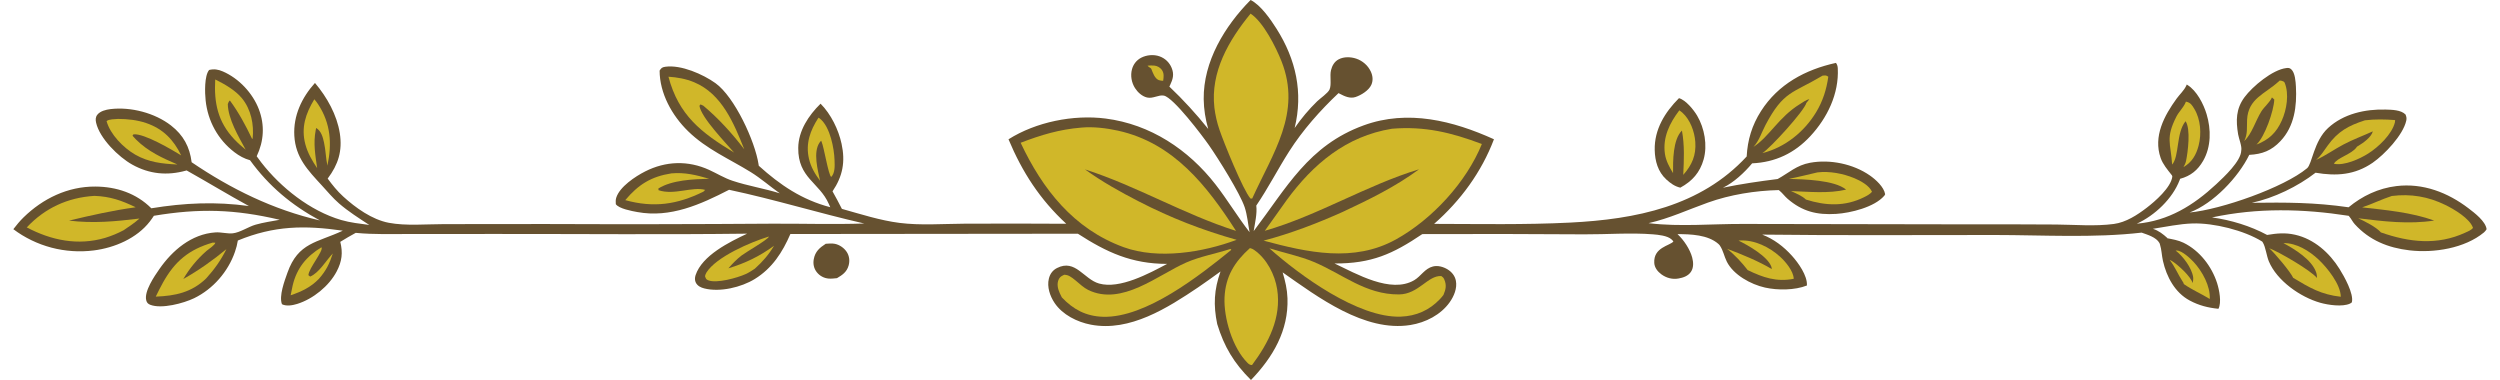 <svg width="125" height="19" viewBox="0 0 125 19" fill="none" xmlns="http://www.w3.org/2000/svg">
<path d="M41.288 12.188C41.437 12.179 41.6 12.162 41.747 12.192C41.98 12.24 42.202 12.396 42.332 12.59C42.469 12.794 42.497 13.046 42.43 13.279C42.339 13.597 42.122 13.75 41.848 13.908C41.717 13.92 41.574 13.94 41.442 13.93C41.412 13.928 41.383 13.924 41.354 13.918C41.324 13.913 41.295 13.906 41.267 13.898C41.239 13.89 41.211 13.88 41.183 13.869C41.156 13.858 41.129 13.845 41.103 13.831C41.077 13.817 41.051 13.802 41.027 13.785C41.003 13.768 40.979 13.751 40.957 13.732C40.934 13.713 40.913 13.692 40.893 13.671C40.872 13.65 40.853 13.627 40.835 13.604C40.69 13.417 40.646 13.189 40.688 12.96C40.757 12.579 40.978 12.387 41.288 12.188Z" fill="#665130"/>
<path d="M83.949 4.908C84.288 5 84.688 5.496 84.858 5.785C85.227 6.412 85.38 7.268 85.181 7.972C84.997 8.626 84.613 9.057 84.016 9.383C83.738 9.32 83.519 9.161 83.314 8.972C82.895 8.586 82.748 8.051 82.736 7.5C82.713 6.477 83.241 5.617 83.949 4.908Z" fill="#665130"/>
<path d="M83.967 5.516C84.017 5.551 84.067 5.587 84.112 5.627C84.512 5.983 84.728 6.581 84.765 7.096C84.812 7.761 84.601 8.251 84.162 8.744C84.198 7.994 84.233 7.271 84.097 6.528C83.639 6.984 83.649 8.055 83.653 8.656C83.466 8.35 83.296 8.041 83.245 7.684C83.13 6.869 83.481 6.153 83.967 5.516Z" fill="#D0B729"/>
<path d="M62.529 0C63.035 0.248 63.532 0.972 63.827 1.438C64.799 2.974 65.165 4.624 64.732 6.401C65.055 5.933 65.447 5.462 65.858 5.065C66.016 4.912 66.394 4.659 66.477 4.475C66.587 4.231 66.48 3.792 66.549 3.512C66.606 3.284 66.719 3.079 66.937 2.965C67.2 2.828 67.534 2.84 67.809 2.931C67.849 2.945 67.888 2.96 67.927 2.977C67.965 2.995 68.002 3.014 68.039 3.035C68.075 3.056 68.11 3.079 68.144 3.103C68.178 3.127 68.211 3.153 68.242 3.181C68.273 3.209 68.303 3.238 68.332 3.268C68.36 3.299 68.387 3.331 68.412 3.364C68.437 3.397 68.46 3.432 68.481 3.467C68.503 3.503 68.522 3.539 68.54 3.577C68.639 3.789 68.664 4.027 68.565 4.244C68.44 4.52 68.062 4.758 67.774 4.852C67.5 4.941 67.231 4.815 66.994 4.691L66.927 4.655C66.008 5.522 65.133 6.51 64.456 7.572C63.889 8.463 63.409 9.403 62.814 10.279C62.864 10.687 62.747 11.149 62.684 11.555C64.329 9.389 65.425 7.273 68.187 6.267C70.395 5.463 72.65 6.037 74.698 6.963C74.075 8.604 73.032 10.03 71.705 11.194C73.967 11.198 76.238 11.243 78.498 11.13C81.797 10.965 85.029 10.319 87.334 7.824C87.378 6.994 87.599 6.261 88.052 5.552C88.908 4.212 90.259 3.483 91.799 3.144C91.863 3.238 91.883 3.308 91.889 3.419C91.953 4.682 91.369 5.893 90.511 6.814C89.731 7.652 88.772 8.115 87.607 8.167C87.228 8.622 86.686 9.132 86.147 9.386C87.055 9.196 87.962 9.067 88.882 8.951C89.452 8.638 89.821 8.263 90.504 8.138C91.503 7.955 92.663 8.195 93.493 8.773C93.787 8.977 94.197 9.348 94.257 9.709C94.241 9.749 94.24 9.757 94.208 9.794C93.715 10.361 92.527 10.65 91.808 10.695C90.838 10.756 90.109 10.569 89.382 9.942C89.239 9.819 89.13 9.663 88.987 9.544C88.97 9.531 88.954 9.517 88.937 9.504C87.755 9.532 86.51 9.731 85.398 10.129C84.396 10.486 83.479 10.919 82.43 11.157L82.474 11.163C84.001 11.346 85.633 11.189 87.172 11.197L98.168 11.217C99.716 11.213 101.264 11.216 102.812 11.226C103.755 11.235 104.76 11.323 105.693 11.198C106.299 11.117 106.862 10.751 107.333 10.39C107.756 10.066 108.546 9.38 108.616 8.83C108.599 8.765 108.612 8.787 108.572 8.736C108.371 8.48 108.141 8.21 108.033 7.9C107.653 6.817 108.212 5.781 108.835 4.925C108.983 4.721 109.206 4.518 109.308 4.293C109.318 4.271 109.328 4.249 109.338 4.226L109.366 4.244C109.838 4.533 110.177 5.2 110.33 5.708C110.558 6.466 110.562 7.334 110.159 8.038C109.89 8.506 109.533 8.799 109.005 8.94C108.997 8.962 108.989 8.985 108.981 9.008C108.624 9.936 107.745 10.771 106.839 11.185C108.426 11.045 109.677 10.265 110.811 9.211C111.203 8.845 112.05 8.058 112.062 7.533C112.11 7.33 111.943 6.938 111.907 6.721C111.791 6.029 111.793 5.444 112.228 4.857C112.624 4.323 113.627 3.482 114.316 3.403C114.421 3.391 114.482 3.392 114.563 3.466C114.757 3.642 114.782 4.087 114.796 4.332C114.848 5.302 114.726 6.311 114.023 7.055C113.575 7.53 113.113 7.71 112.463 7.743C111.915 8.865 110.67 10.178 109.481 10.625C111.06 10.475 114.194 9.376 115.354 8.412C115.607 8.202 115.688 7.06 116.405 6.399C117.17 5.692 118.254 5.45 119.281 5.478C119.593 5.487 120.05 5.492 120.278 5.727C120.32 5.836 120.34 5.911 120.314 6.029C120.158 6.752 119.223 7.731 118.631 8.139C117.744 8.749 116.824 8.815 115.778 8.636C114.89 9.324 113.698 9.903 112.592 10.14C114.296 10.118 115.73 10.118 117.429 10.364C118.111 9.798 118.926 9.411 119.821 9.304C121.151 9.144 122.394 9.627 123.429 10.418C123.731 10.648 124.28 11.065 124.33 11.46C124.288 11.523 124.258 11.572 124.198 11.621C123.239 12.418 121.694 12.658 120.483 12.518C119.396 12.392 118.469 12.012 117.739 11.211C117.631 11.093 117.57 10.952 117.469 10.832L117.433 10.79C115.129 10.435 112.886 10.383 110.601 10.871C111.539 10.999 112.526 11.299 113.355 11.747C113.846 11.665 114.26 11.626 114.751 11.736C115.707 11.95 116.477 12.644 116.976 13.446C117.209 13.82 117.699 14.684 117.593 15.117C117.567 15.136 117.531 15.166 117.5 15.18C117.121 15.356 116.405 15.249 116.013 15.138C115.01 14.853 113.85 14.037 113.444 13.072C113.328 12.797 113.282 12.354 113.143 12.127C113.133 12.111 113.122 12.095 113.111 12.079C112.206 11.516 110.689 11.14 109.623 11.173C108.97 11.193 108.29 11.341 107.644 11.44C107.937 11.534 108.152 11.705 108.374 11.906L108.347 11.909C108.628 11.964 108.914 12.01 109.173 12.136C109.985 12.531 110.589 13.322 110.856 14.159C110.961 14.486 111.089 15.127 110.922 15.44C110.402 15.388 109.945 15.273 109.484 15.025C108.741 14.627 108.326 13.834 108.148 13.048C108.085 12.771 108.083 12.488 107.996 12.215C107.992 12.202 107.987 12.19 107.983 12.177C107.98 12.169 107.978 12.161 107.974 12.153C107.808 11.858 107.382 11.74 107.082 11.631C104.686 11.907 102.154 11.752 99.741 11.75C95.865 11.747 91.986 11.779 88.111 11.73C88.693 11.954 89.185 12.33 89.597 12.788C89.916 13.142 90.376 13.782 90.346 14.275C89.74 14.517 88.878 14.519 88.248 14.378C87.54 14.22 86.671 13.743 86.34 13.081C86.209 12.819 86.163 12.533 85.998 12.285C85.99 12.274 85.981 12.263 85.974 12.252C85.956 12.233 85.941 12.214 85.921 12.197C85.396 11.735 84.536 11.708 83.874 11.706C84.19 11.998 84.499 12.462 84.61 12.877C84.671 13.111 84.689 13.382 84.546 13.593C84.407 13.799 84.164 13.883 83.927 13.925C83.618 13.98 83.318 13.899 83.068 13.716C82.882 13.579 82.725 13.38 82.713 13.146C82.668 12.365 83.489 12.289 83.67 12.076C83.63 12.021 83.637 12.027 83.579 11.972C83.379 11.783 82.91 11.737 82.643 11.716C81.528 11.628 80.332 11.723 79.209 11.717C76.511 11.698 73.813 11.694 71.115 11.705C69.635 12.704 68.573 13.181 66.726 13.174C67.808 13.684 69.539 14.695 70.709 14.011C71.047 13.813 71.24 13.423 71.649 13.323C71.895 13.262 72.168 13.341 72.379 13.469C72.59 13.598 72.748 13.794 72.794 14.036C72.867 14.412 72.7 14.81 72.483 15.115C72.037 15.742 71.281 16.128 70.523 16.25C68.23 16.619 65.884 14.847 64.132 13.619C64.262 14.047 64.359 14.464 64.374 14.913C64.43 16.527 63.646 17.862 62.549 19C61.696 18.153 61.208 17.339 60.86 16.2C60.663 15.252 60.702 14.488 61.026 13.574C60.66 13.842 60.291 14.104 59.917 14.361C58.389 15.389 56.492 16.605 54.547 16.234C53.857 16.103 53.126 15.736 52.732 15.152C52.499 14.809 52.342 14.344 52.443 13.932C52.499 13.7 52.631 13.513 52.849 13.402C53.771 12.933 54.189 13.96 54.952 14.176C55.989 14.469 57.455 13.672 58.356 13.195C56.576 13.193 55.333 12.615 53.894 11.686L39.519 11.701C39.125 12.611 38.614 13.411 37.739 13.95C37.066 14.365 35.999 14.621 35.214 14.421C35.04 14.377 34.883 14.3 34.795 14.14C34.732 14.025 34.738 13.88 34.779 13.757C35.106 12.772 36.468 12.101 37.357 11.683C33.194 11.735 29.027 11.695 24.863 11.698L20.577 11.7C19.652 11.7 18.707 11.732 17.786 11.643C17.523 11.78 17.269 11.94 17.014 12.092C17.151 12.638 17.098 13.069 16.834 13.572C16.453 14.3 15.657 14.948 14.86 15.196C14.632 15.267 14.317 15.324 14.098 15.211C13.94 14.8 14.225 14.051 14.372 13.636C14.909 12.116 15.856 12.137 17.14 11.534C15.226 11.26 13.712 11.279 11.892 12.026C11.861 12.22 11.813 12.409 11.747 12.594C11.409 13.575 10.656 14.452 9.703 14.912C9.179 15.164 8.08 15.46 7.514 15.24C7.403 15.197 7.342 15.134 7.313 15.021C7.194 14.573 7.724 13.805 7.97 13.452C8.62 12.519 9.571 11.701 10.771 11.62C11.059 11.601 11.365 11.694 11.637 11.666C11.998 11.629 12.423 11.335 12.781 11.233C13.17 11.122 13.588 11.063 13.986 10.989C11.735 10.46 9.966 10.409 7.694 10.789C7.63 10.887 7.563 10.983 7.491 11.076C6.842 11.915 5.731 12.391 4.685 12.522C4.597 12.533 4.508 12.542 4.42 12.549C4.331 12.556 4.242 12.561 4.153 12.563C4.064 12.566 3.975 12.566 3.886 12.565C3.797 12.563 3.708 12.559 3.619 12.553C3.531 12.547 3.442 12.539 3.354 12.529C3.265 12.519 3.177 12.507 3.089 12.492C3.002 12.478 2.914 12.461 2.827 12.443C2.74 12.424 2.654 12.403 2.568 12.381C2.482 12.358 2.397 12.333 2.312 12.306C2.227 12.28 2.143 12.251 2.06 12.22C1.977 12.189 1.894 12.156 1.813 12.121C1.731 12.086 1.651 12.05 1.571 12.011C1.491 11.972 1.412 11.932 1.335 11.889C1.257 11.847 1.18 11.803 1.105 11.757C1.029 11.71 0.955 11.662 0.882 11.613C0.809 11.563 0.737 11.512 0.667 11.459C0.826 11.253 0.991 11.052 1.178 10.869C2.141 9.928 3.388 9.32 4.766 9.328C5.828 9.333 6.818 9.666 7.566 10.414C9.235 10.144 10.766 10.073 12.444 10.302C11.395 9.728 10.373 9.106 9.33 8.521L9.293 8.532C8.357 8.792 7.47 8.706 6.615 8.232C5.924 7.849 4.982 6.917 4.806 6.139C4.773 5.994 4.77 5.86 4.866 5.737C5.01 5.553 5.299 5.482 5.524 5.455C6.542 5.332 7.745 5.649 8.549 6.273C9.172 6.757 9.487 7.348 9.582 8.112C11.547 9.446 13.663 10.487 15.997 11.023C14.578 10.258 13.439 9.304 12.501 8.011C12.219 7.937 11.953 7.788 11.725 7.613C10.891 6.977 10.391 6.049 10.282 5.025C10.241 4.647 10.213 3.786 10.457 3.498C10.706 3.438 10.909 3.471 11.14 3.571C11.946 3.918 12.637 4.661 12.943 5.463C13.244 6.254 13.196 7.053 12.835 7.813C12.908 7.919 12.985 8.023 13.065 8.124C14.041 9.38 15.504 10.543 17.058 11C17.512 11.133 17.995 11.184 18.464 11.247C17.949 10.911 17.414 10.572 16.951 10.171C16.64 9.902 16.38 9.585 16.103 9.284C15.392 8.511 14.777 7.882 14.716 6.786C14.66 5.791 15.085 4.882 15.748 4.147C16.35 4.856 16.849 5.749 16.991 6.666C17.126 7.545 16.915 8.223 16.384 8.929C16.621 9.252 16.859 9.55 17.157 9.822C17.775 10.387 18.599 10.98 19.441 11.14C20.3 11.303 21.323 11.206 22.201 11.206L27.247 11.201C31.033 11.217 34.818 11.211 38.603 11.184C40.139 11.177 41.678 11.227 43.212 11.175C40.941 10.658 38.734 9.972 36.454 9.489C35.031 10.221 33.519 10.907 31.864 10.602C31.595 10.553 30.948 10.436 30.79 10.208C30.783 10.101 30.779 9.992 30.811 9.888C30.98 9.34 31.764 8.822 32.255 8.573C33.289 8.048 34.407 8.014 35.46 8.496C35.847 8.674 36.218 8.903 36.624 9.038C37.393 9.295 38.212 9.422 38.991 9.666C38.5 9.322 38.052 8.924 37.541 8.607C36.455 7.936 35.328 7.464 34.402 6.558C33.595 5.769 32.985 4.668 32.98 3.531C33.062 3.403 33.103 3.361 33.264 3.338C34.049 3.226 35.152 3.713 35.772 4.157C36.731 4.843 37.753 7.064 37.928 8.218L37.938 8.287C39.005 9.251 40.099 9.991 41.514 10.361C41.49 10.306 41.464 10.252 41.44 10.196C40.971 9.125 39.896 8.898 39.912 7.397C39.921 6.538 40.428 5.772 41.029 5.184C41.55 5.711 41.925 6.479 42.079 7.191C42.273 8.086 42.139 8.809 41.626 9.567C41.789 9.856 41.945 10.149 42.095 10.444C43.035 10.706 44.008 11.022 44.977 11.145C46.016 11.277 47.139 11.192 48.188 11.185C49.897 11.176 51.605 11.177 53.313 11.188C51.995 9.974 51.112 8.601 50.425 6.965C51.798 6.098 53.667 5.721 55.28 5.927C57.524 6.215 59.421 7.482 60.775 9.221C61.375 9.992 61.877 10.835 62.478 11.608C62.402 11.208 62.362 10.745 62.234 10.362C61.999 9.662 60.911 7.922 60.445 7.257C60.113 6.782 58.677 4.88 58.195 4.781C57.934 4.727 57.65 4.946 57.352 4.875C57.103 4.816 56.885 4.615 56.752 4.407C56.573 4.127 56.513 3.775 56.601 3.456C56.668 3.214 56.826 3.009 57.053 2.889C57.328 2.745 57.685 2.711 57.98 2.818C58.259 2.919 58.473 3.126 58.583 3.396C58.716 3.721 58.645 3.961 58.502 4.261L58.468 4.33C59.171 4.998 59.807 5.693 60.411 6.447C60.271 5.955 60.192 5.47 60.185 4.958C60.163 3.074 61.231 1.314 62.529 0Z" fill="#665130"/>
<path d="M57.379 3.282C57.492 3.274 57.612 3.267 57.724 3.28C57.862 3.297 57.997 3.37 58.08 3.479C58.213 3.651 58.187 3.841 58.158 4.041C58.09 4.036 58.009 4.032 57.945 4.008C57.735 3.928 57.641 3.636 57.566 3.446C57.543 3.387 57.435 3.37 57.379 3.282Z" fill="#D0B729"/>
<path d="M108.782 12.528C108.802 12.527 108.821 12.526 108.842 12.527C109.103 12.533 109.514 12.917 109.685 13.102C110.114 13.567 110.525 14.307 110.488 14.949C110.061 14.686 109.612 14.497 109.19 14.203C109.166 14.12 109.182 14.152 109.135 14.082C108.901 13.729 108.744 13.325 108.48 12.994C108.523 13.014 108.56 13.029 108.599 13.053C108.895 13.236 109.541 13.822 109.634 14.158C109.65 14.065 109.671 13.955 109.658 13.86C109.591 13.395 109.149 12.809 108.782 12.528Z" fill="#D0B729"/>
<path d="M16.071 12.364C16.207 12.511 15.426 13.427 15.421 13.759L15.508 13.829C15.963 13.636 16.302 13.024 16.642 12.672C16.477 13.18 16.303 13.541 15.943 13.944C15.55 14.355 15.068 14.585 14.532 14.764C14.562 14.602 14.595 14.44 14.632 14.279C14.835 13.415 15.312 12.828 16.071 12.364Z" fill="#D0B729"/>
<path d="M40.924 5.884C40.978 5.915 40.972 5.909 41.029 5.958C41.511 6.379 41.708 7.42 41.727 8.006C41.736 8.278 41.761 8.64 41.561 8.848C41.421 8.756 41.202 7.371 41.081 7.092L41.056 7.035C41.022 7.073 41.009 7.083 40.982 7.122C40.642 7.613 40.891 8.501 41.004 9.038C40.751 8.7 40.545 8.355 40.449 7.942C40.271 7.176 40.508 6.528 40.924 5.884Z" fill="#D0B729"/>
<path d="M15.716 4.963C15.782 5.041 15.846 5.121 15.902 5.206C16.539 6.171 16.605 7.187 16.37 8.283C16.29 7.902 16.285 7.506 16.201 7.125C16.14 6.85 16.061 6.553 15.809 6.398C15.805 6.413 15.802 6.427 15.799 6.441L15.785 6.513C15.658 7.155 15.766 7.771 15.858 8.409C15.606 8.036 15.385 7.652 15.268 7.216C15.046 6.383 15.28 5.681 15.716 4.963Z" fill="#D0B729"/>
<path d="M109.294 5.084C109.304 5.085 109.314 5.086 109.324 5.088C109.536 5.137 109.609 5.268 109.716 5.444C110.035 5.968 110.083 6.699 109.93 7.282C109.808 7.747 109.599 8.11 109.172 8.357C109.234 8.258 109.278 8.157 109.303 8.043C109.393 7.616 109.544 6.443 109.278 6.061C108.8 6.647 108.975 7.806 108.607 8.228C108.537 7.154 108.269 6.912 108.819 5.831C108.942 5.589 109.161 5.39 109.267 5.148C109.276 5.127 109.284 5.105 109.294 5.084Z" fill="#D0B729"/>
<path d="M86.926 12.03C86.949 12.028 86.971 12.026 86.993 12.025C87.727 11.983 88.476 12.356 89.001 12.833C89.282 13.088 89.672 13.553 89.687 13.939C88.83 14.111 88.137 13.871 87.384 13.504C87.094 13.13 86.73 12.732 86.353 12.441C87.038 12.69 87.972 13.079 88.588 13.454C88.583 13.406 88.584 13.386 88.57 13.343C88.39 12.82 87.397 12.26 86.926 12.03Z" fill="#D0B729"/>
<path d="M38.426 11.831L38.443 11.838C38.361 12.001 37.313 12.596 37.08 12.774C36.831 12.963 36.625 13.183 36.419 13.416C37.275 13.157 37.984 12.811 38.701 12.289C38.435 12.736 38.131 13.085 37.741 13.435C37.594 13.534 37.445 13.63 37.283 13.704C36.876 13.889 35.827 14.186 35.408 14.013C35.29 13.965 35.292 13.917 35.25 13.808C35.268 13.743 35.284 13.687 35.32 13.629C35.809 12.842 37.535 12.105 38.426 11.831Z" fill="#D0B729"/>
<path d="M10.761 3.973C11.221 4.199 11.763 4.509 12.091 4.906C12.555 5.466 12.707 6.233 12.632 6.936L12.6 6.935C12.277 6.26 11.94 5.631 11.494 5.024C11.431 5.079 11.42 5.127 11.39 5.203C11.403 5.95 11.931 6.834 12.284 7.484C12.087 7.325 11.89 7.152 11.717 6.968C10.884 6.087 10.696 5.129 10.761 3.973Z" fill="#D0B729"/>
<path d="M113.983 4.028C114.017 4.03 114.055 4.031 114.087 4.041C114.15 4.06 114.21 4.08 114.235 4.14C114.464 4.707 114.334 5.482 114.091 6.025C113.82 6.631 113.448 6.989 112.823 7.229C113.24 6.843 113.693 5.536 113.714 4.977L113.597 4.871C113.503 5.103 113.212 5.342 113.071 5.565C112.789 6.009 112.588 6.712 112.21 7.053C112.391 6.69 112.336 6.381 112.354 5.992C112.405 4.919 113.254 4.699 113.934 4.074C113.951 4.059 113.967 4.044 113.983 4.028Z" fill="#D0B729"/>
<path d="M114.171 12.156C114.823 12.14 115.476 12.552 115.928 12.977C116.365 13.387 117.033 14.222 117.04 14.838C116.061 14.73 115.482 14.386 114.66 13.893C114.536 13.609 113.717 12.629 113.457 12.41C113.946 12.591 115.533 13.514 115.851 13.9C115.847 13.806 115.84 13.713 115.809 13.623C115.593 12.982 114.736 12.459 114.171 12.156Z" fill="#D0B729"/>
<path d="M33.576 8.668C34.254 8.61 34.818 8.752 35.456 8.938C34.664 8.96 33.605 8.997 32.918 9.425L32.927 9.51C33.703 9.776 34.622 9.312 35.259 9.495L35.172 9.582C33.859 10.231 32.685 10.398 31.263 10.007C31.913 9.231 32.562 8.823 33.576 8.668Z" fill="#D0B729"/>
<path d="M90.871 8.62C91.478 8.546 92.153 8.677 92.715 8.908C93.018 9.033 93.472 9.28 93.6 9.59C93.495 9.712 93.351 9.786 93.208 9.858C92.248 10.334 91.3 10.294 90.299 9.979C90.095 9.787 89.803 9.668 89.549 9.554C90.449 9.585 91.426 9.688 92.306 9.481C91.722 8.999 90.199 8.966 89.444 8.944C89.921 8.851 90.396 8.728 90.871 8.62Z" fill="#D0B729"/>
<path d="M10.636 12.13L10.767 12.136C10.744 12.258 10.428 12.455 10.322 12.549C9.85 12.966 9.481 13.414 9.165 13.951C9.943 13.513 10.632 13.022 11.319 12.458C11.046 13.01 10.721 13.466 10.307 13.922C9.586 14.62 8.764 14.795 7.788 14.831C7.902 14.597 8.019 14.361 8.146 14.133C8.739 13.065 9.451 12.471 10.636 12.13Z" fill="#D0B729"/>
<path d="M118.245 6.016C118.754 5.954 119.246 5.964 119.756 6.004C119.754 6.034 119.753 6.08 119.747 6.111C119.605 6.71 118.917 7.359 118.408 7.679C117.983 7.947 117.212 8.298 116.696 8.188C116.847 7.89 117.585 7.713 117.831 7.36C117.837 7.35 117.843 7.34 117.85 7.331C117.866 7.322 117.884 7.314 117.9 7.304C118.164 7.143 118.563 6.867 118.642 6.567C118.148 6.792 117.65 6.973 117.169 7.227C116.705 7.471 116.283 7.781 115.803 7.996C116.053 7.784 116.193 7.54 116.383 7.279C116.899 6.566 117.419 6.284 118.245 6.016Z" fill="#D0B729"/>
<path d="M5.904 5.946C6.377 5.947 6.863 6 7.311 6.153C8.156 6.441 8.684 6.993 9.059 7.769C8.595 7.488 7.216 6.665 6.674 6.715L6.625 6.786L6.801 6.977C7.405 7.575 8.098 7.891 8.872 8.224C8.118 8.191 7.424 8.113 6.759 7.73C6.169 7.39 5.507 6.714 5.328 6.055C5.458 5.95 5.738 5.962 5.904 5.946Z" fill="#D0B729"/>
<path d="M91.129 3.781C91.265 3.775 91.305 3.752 91.415 3.836C91.327 4.471 91.14 5.062 90.804 5.615C90.213 6.589 89.251 7.373 88.119 7.656C88.521 7.402 90.212 5.548 90.319 5.145L90.468 4.96C90.303 4.99 90.142 5.115 89.999 5.203C88.932 5.858 88.475 6.826 87.674 7.344C87.965 7.025 88.078 6.622 88.276 6.248C89.178 4.542 89.626 4.676 91.094 3.802L91.129 3.781Z" fill="#D0B729"/>
<path d="M33.422 3.836C33.862 3.864 34.299 3.942 34.706 4.112C36.1 4.694 36.699 6.177 37.213 7.464C36.602 6.666 35.94 5.936 35.167 5.285L35.026 5.22L34.972 5.29C35.059 5.875 36.275 7.13 36.705 7.629C35.054 6.631 33.933 5.76 33.422 3.836Z" fill="#D0B729"/>
<path d="M4.718 9.794C5.503 9.82 6.089 10.025 6.783 10.364C5.653 10.518 4.556 10.765 3.45 11.03C4.653 11.178 5.773 11.073 6.973 10.927C6.726 11.147 6.457 11.327 6.182 11.511C5.887 11.668 5.579 11.795 5.259 11.893C3.897 12.294 2.562 12.017 1.338 11.37C2.247 10.403 3.384 9.877 4.718 9.794Z" fill="#D0B729"/>
<path d="M119.59 9.799C120.54 9.681 121.412 9.829 122.27 10.249C122.705 10.462 123.492 10.922 123.65 11.394C123.574 11.504 123.383 11.578 123.261 11.634C121.856 12.279 120.461 12.116 119.045 11.621C118.817 11.356 118.234 11.061 117.91 10.914C119.173 11.068 120.442 11.224 121.71 11.027C120.567 10.618 119.308 10.504 118.107 10.368C118.608 10.202 119.083 9.963 119.59 9.799Z" fill="#D0B729"/>
<path d="M63.468 12.415C64.19 12.64 64.978 12.801 65.672 13.089C67.12 13.691 68.274 14.736 69.952 14.721C70.927 14.712 71.388 13.765 72.065 13.802C72.133 13.85 72.175 13.883 72.209 13.961C72.339 14.255 72.291 14.468 72.173 14.747C72.118 14.819 72.063 14.886 72.001 14.951C71.472 15.511 70.815 15.804 70.035 15.832C67.905 15.907 64.977 13.76 63.468 12.415Z" fill="#D0B729"/>
<path d="M61.524 12.447L61.566 12.493C59.998 13.765 57.292 15.903 55.153 15.839C54.3 15.814 53.661 15.472 53.091 14.869C53.054 14.799 53.02 14.728 52.987 14.656C52.891 14.445 52.832 14.193 52.934 13.973C53.007 13.818 53.135 13.766 53.29 13.71L53.224 13.749C53.555 13.695 53.976 14.284 54.405 14.495C56.088 15.321 57.896 13.743 59.315 13.124C60 12.825 60.805 12.679 61.524 12.447Z" fill="#D0B729"/>
<path d="M62.497 12.404C62.589 12.426 62.641 12.45 62.719 12.505C63.342 12.945 63.743 13.73 63.858 14.46C64.08 15.876 63.431 17.142 62.601 18.253C62.5 18.251 62.445 18.212 62.376 18.143C61.628 17.4 61.178 15.893 61.227 14.866C61.277 13.821 61.728 13.093 62.497 12.404Z" fill="#D0B729"/>
<path d="M62.528 0.682C63.163 1.092 63.803 2.371 64.076 3.065C65.096 5.648 63.641 7.648 62.61 9.927L62.524 9.926C62.159 9.522 61.177 7.095 60.977 6.498C60.914 6.316 60.861 6.132 60.818 5.944C60.775 5.757 60.742 5.568 60.719 5.378C60.519 3.596 61.43 2.024 62.528 0.682Z" fill="#D0B729"/>
<path d="M69.598 6.437C71.237 6.301 72.572 6.627 74.093 7.201C73.322 9.103 71.609 10.97 69.792 11.974C67.687 13.137 65.387 12.627 63.18 12.032C64.554 11.668 65.844 11.174 67.137 10.595C68.444 9.985 69.797 9.322 70.951 8.464C68.298 9.274 65.922 10.767 63.239 11.541C63.601 11.025 63.967 10.512 64.336 10.002C65.651 8.209 67.301 6.808 69.598 6.437Z" fill="#D0B729"/>
<path d="M54.066 6.38C54.651 6.324 55.331 6.407 55.9 6.533C58.69 7.149 60.363 9.31 61.8 11.544C59.19 10.715 56.845 9.305 54.248 8.469C55.097 9.084 56.01 9.592 56.943 10.073C58.532 10.891 60.103 11.504 61.831 11.991C60.148 12.621 57.904 12.985 56.185 12.36C53.669 11.444 52.118 9.445 51.032 7.139C52.044 6.749 52.978 6.468 54.066 6.38Z" fill="#D0B729"/>
</svg>
